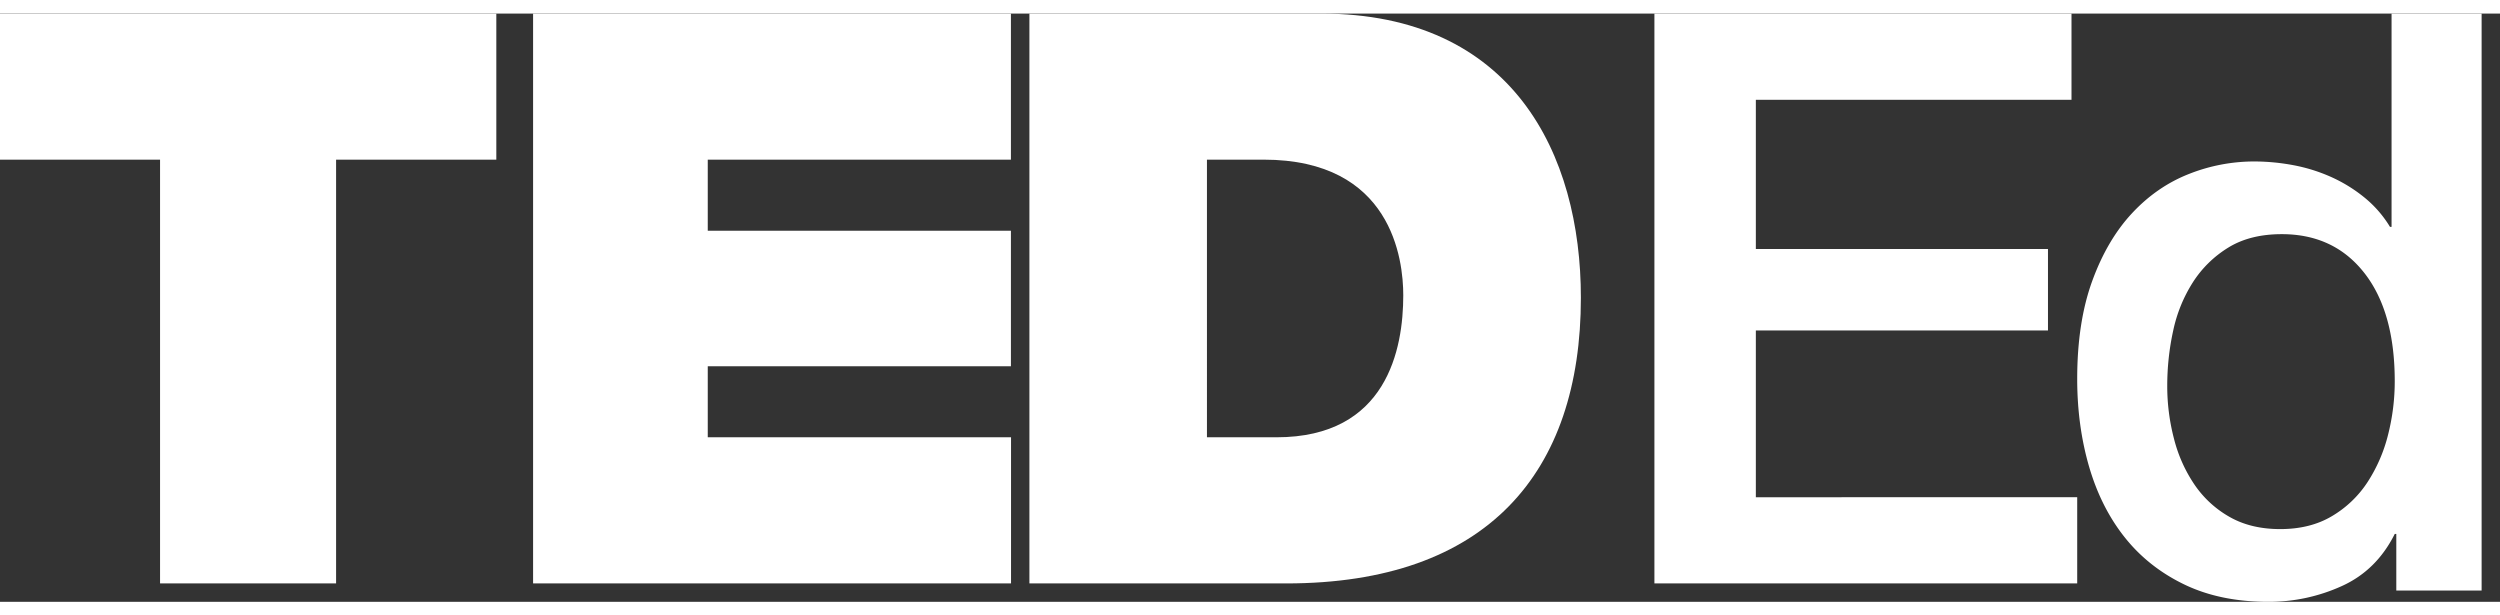 <svg xmlns="http://www.w3.org/2000/svg" viewBox="0 0 136 32" role="img" aria-labelledby="a4520kqsbrow4kj7muyml9m8haldezkc" class="w-[90px] md:w-[130px]" width="130"><rect x="0" y="0" width="136" height="32" fill="#333333" stroke="none"/><title id="a4520kqsbrow4kj7muyml9m8haldezkc">TED-Ed</title><path fill="#fff" d="M90 31h23v-4.689H95.518v-9.074h15.892v-4.429H95.518V4.689h17.172V0H90zm39.908-8.077a8.463 8.463 0 0 1-1.118 2.572 5.877 5.877 0 0 1-1.933 1.845c-.788.47-1.725.704-2.814.704-1.06 0-1.977-.22-2.75-.66a5.696 5.696 0 0 1-1.912-1.758 7.898 7.898 0 0 1-1.118-2.505 11.297 11.297 0 0 1-.365-2.857c0-1.026.107-2.029.323-3.012a7.951 7.951 0 0 1 1.074-2.637 6.018 6.018 0 0 1 1.933-1.89c.788-.483 1.754-.725 2.9-.725 1.892 0 3.388.703 4.49 2.109 1.103 1.407 1.656 3.371 1.656 5.891a11.8 11.8 0 0 1-.366 2.923zM130.101 0v11.604h-.085A6.178 6.178 0 0 0 128.618 10a8.123 8.123 0 0 0-1.825-1.12 9.163 9.163 0 0 0-2.063-.638 11.592 11.592 0 0 0-2.106-.197 9.644 9.644 0 0 0-3.544.68c-1.16.456-2.192 1.166-3.094 2.133-.902.967-1.626 2.198-2.17 3.692-.544 1.495-.816 3.268-.816 5.319 0 1.7.215 3.29.644 4.77.43 1.48 1.075 2.762 1.934 3.845.86 1.085 1.94 1.941 3.244 2.571 1.303.63 2.83.946 4.577.946a9.563 9.563 0 0 0 3.996-.858c1.26-.57 2.22-1.516 2.879-2.834h.085v3.077H135V0h-4.899z"></path><path fill="#fff" d="M56 0h15.857C82.307 0 86 7.648 86 15.457 86 24.97 80.907 31 69.969 31H56V0zm9.658 23.05h3.782c6.02 0 6.898-4.816 6.898-7.724 0-1.95-.62-7.38-7.599-7.38h-3.081V23.05zM29 0v31h26v-7.952H38.502v-3.862h16.492v-7.374H38.502V7.947h16.492V0zM0 0v7.947h8.707V31h9.576V7.947H27V0z"></path></svg>